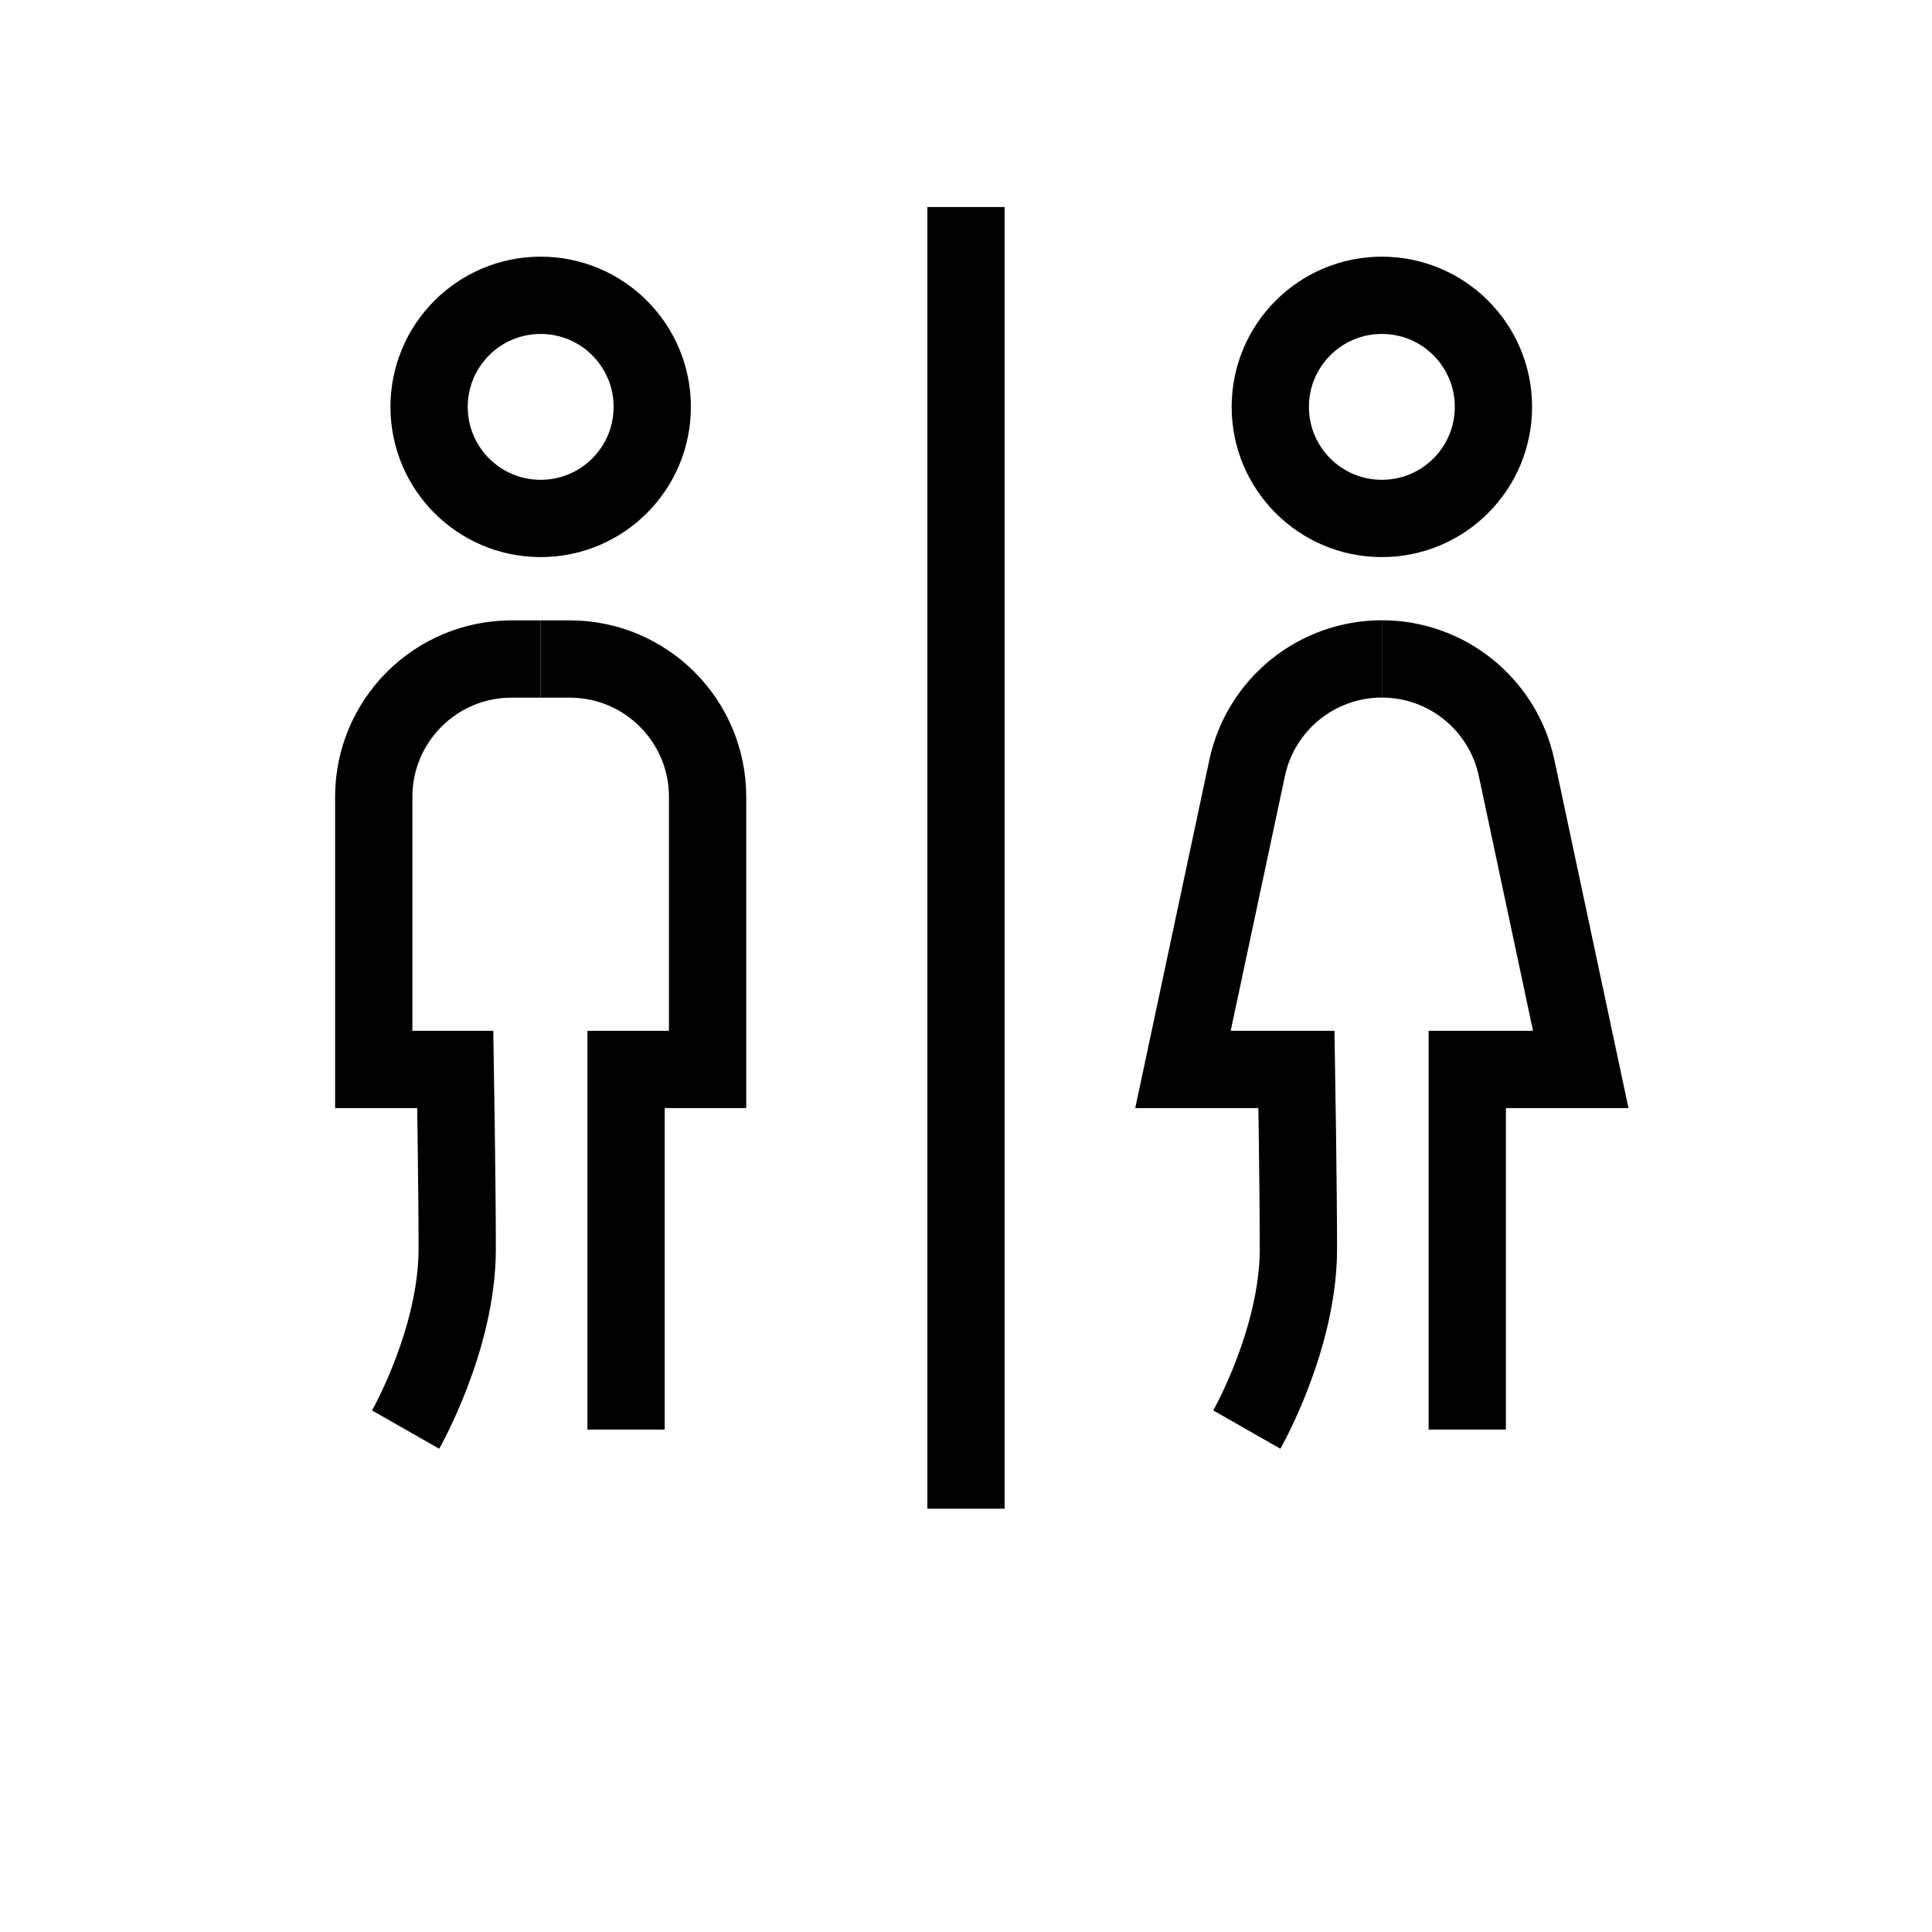 <?xml version="1.0" encoding="UTF-8"?>
<svg id="iconos" xmlns="http://www.w3.org/2000/svg" viewBox="0 0 200 200">
  <defs>
    <style>
      .cls-1 {
        fill: none;
        stroke: #000;
        stroke-miterlimit: 10;
        stroke-width: 8px;
      }
    </style>
  </defs>
  <line class="cls-1" x1="100" y1="21.43" x2="100" y2="156.18"/>
  <path class="cls-1" d="M154.6,42.12c0,6.38-5.17,11.55-11.55,11.55s-11.55-5.17-11.55-11.55,5.17-11.55,11.55-11.55,11.55,5.17,11.55,11.55Z"/>
  <path class="cls-1" d="M151.89,147.99v-37.28h11.75l-6.64-31.2c-1.4-6.59-7.22-11.3-13.95-11.3"/>
  <path class="cls-1" d="M129.07,147.99s5.34-9.36,5.34-18.69c0-6.45-.2-18.59-.2-18.59h-11.75l6.64-31.2c1.4-6.59,7.22-11.3,13.95-11.3"/>
  <path class="cls-1" d="M67.52,42.12c0,6.38-5.17,11.55-11.55,11.55s-11.55-5.17-11.55-11.55,5.17-11.55,11.55-11.55,11.55,5.17,11.55,11.55Z"/>
  <path class="cls-1" d="M64.81,147.99v-37.28h8.44v-28.22c0-7.88-6.39-14.27-14.27-14.27h-3.01"/>
  <path class="cls-1" d="M41.99,147.99s5.34-9.36,5.34-18.69c0-6.45-.2-18.59-.2-18.59h-8.44v-28.22c0-7.88,6.39-14.27,14.27-14.27h3.01"/>
</svg>